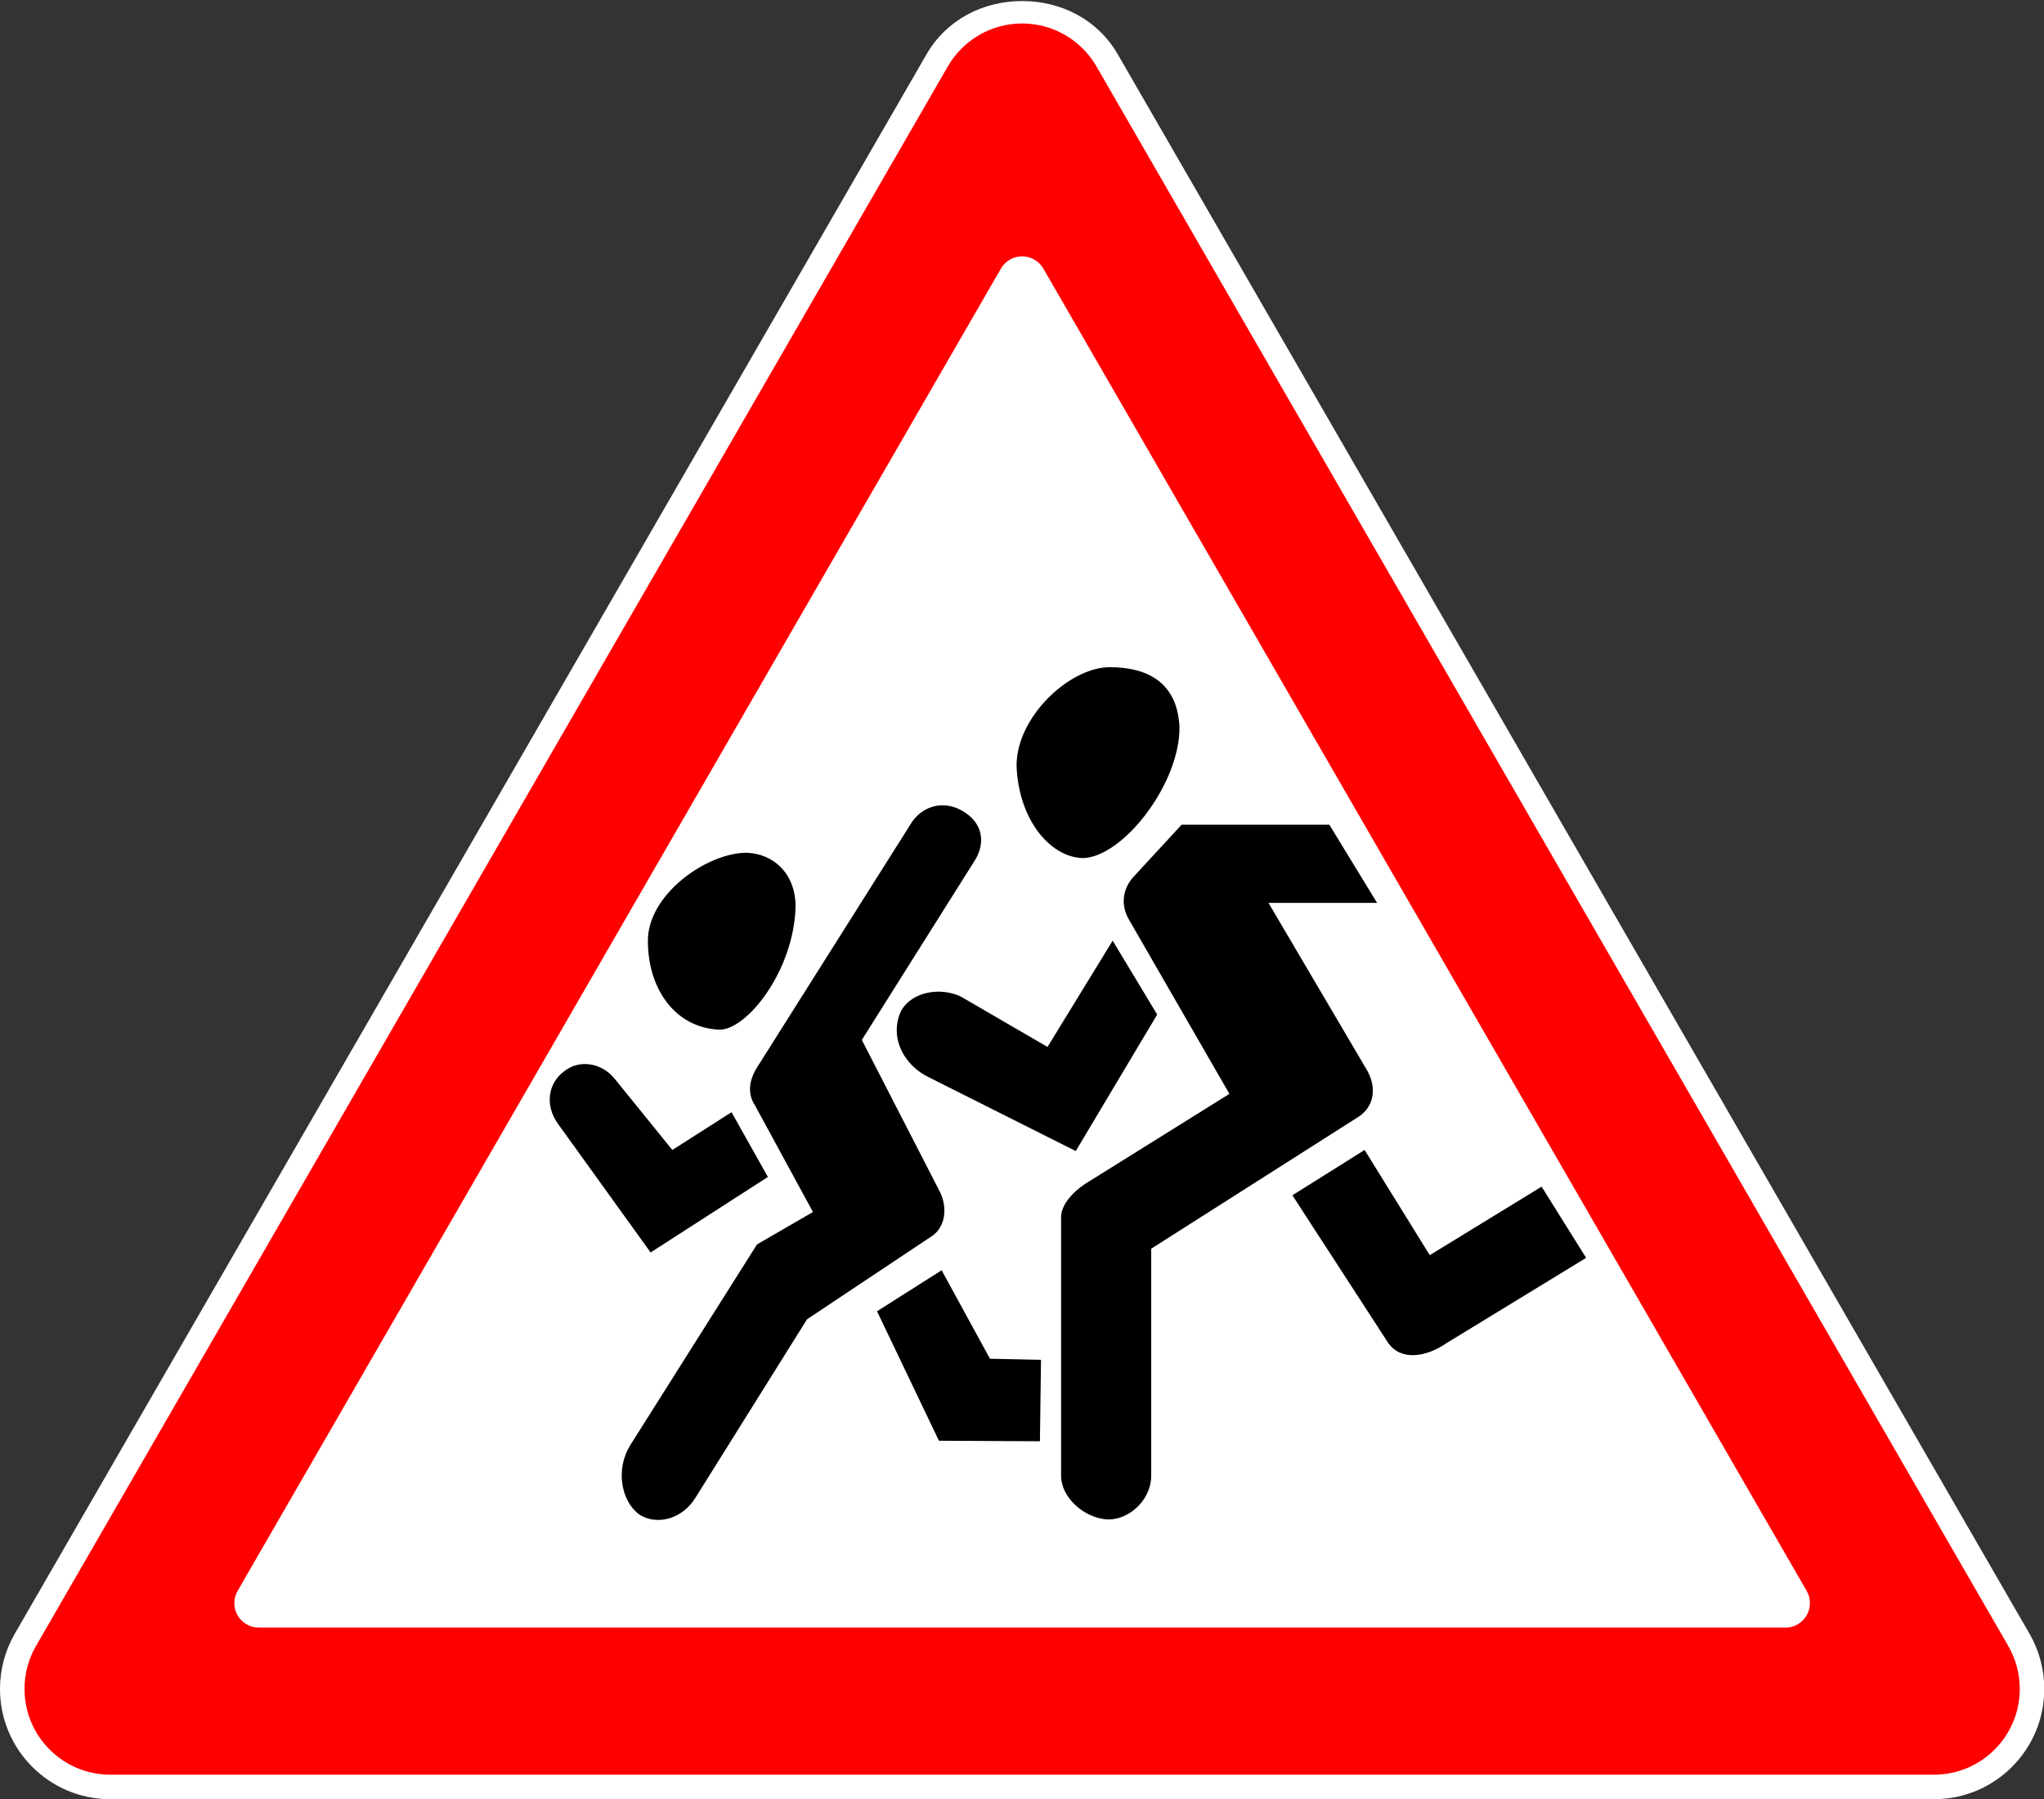 ﻿<?xml version="1.0" encoding="UTF-8"?>
<svg version="1.1" id="background" xmlns="http://www.w3.org/2000/svg" xmlns:xlink="http://www.w3.org/1999/xlink" width="834mm" height="734mm" viewBox="0 0 834 734" xml:space="preserve">
  <rect x="0" y="0" width="834" height="734" fill="#333333" stroke="none"/>
  <g>
    <path fill="#FFFFFF" fill-rule="evenodd" stroke="none" d="M45,734C20.147,734 0,713.852 0,689C0,681.100 2.079,673.340 6.028,666.500L378.086,22.077C386.125,8.154 400.980,0.422 417.057,0.422C433.134,0.422 447.990,8.154 456.028,22.077L828.086,666.500C832.036,673.340 834.115,681.100 834.115,689C834.115,713.852 813.968,734 789.115,734Z"/>
    <path fill="black" fill-rule="evenodd" stroke="none" d="M283.855,610.869C278.095,620.332 267.239,622.313 260.593,617.691C253.504,612.189 251.067,599.645 257.049,589.742L308.889,507.655L331.707,494.451L308.003,450.876C305.123,446.475 305.344,441.193 308.889,435.471L372.249,335.118C377.344,328.076 386.206,326.316 393.959,331.597C401.713,336.879 401.713,345.022 397.504,351.404L351.646,424.248L383.547,486.308C386.649,492.690 385.763,500.393 380.446,504.134L329.270,538.245ZM227.584,458.359C222.267,450.876 223.596,441.853 230.243,437.012C236.224,432.170 245.307,433.491 250.624,439.873L274.329,469.142L298.476,453.737L313.319,480.146L265.467,510.956ZM304.680,347.883C315.756,348.323 324.618,356.465 324.618,369.890C323.953,395.858 304.901,420.066 293.603,420.066C275.658,419.406 264.359,403.561 264.359,383.974C264.138,365.048 288.286,347.883 304.680,347.883ZM383.104,587.761L357.849,534.944L384.212,518.219L403.929,554.310L424.753,554.751L424.310,587.982ZM469.726,602.066C469.726,611.309 461.529,619.672 452.446,619.892C442.698,619.672 432.950,611.089 432.950,602.066L432.950,496.431C432.950,491.810 437.381,486.088 444.470,481.907L501.627,446.255L460.643,375.172C457.319,369.450 457.763,362.848 462.636,357.566L482.132,336.439L542.390,336.439L561.886,368.349L517.578,368.349L557.233,435.691C562.107,443.394 560.778,451.537 554.132,455.718L469.726,509.416ZM377.566,438.772C367.596,433.051 363.166,422.047 367.596,412.584C372.027,404.221 384.212,402.681 392.187,406.642L427.412,427.109L453.996,383.754L472.163,413.904L438.932,469.583ZM590.243,547.928C581.603,553.870 571.412,555.191 566.316,547.708L527.326,487.629L556.790,469.142L583.375,512.057L629.012,484.107L647.178,513.157ZM452.667,272.178C469.504,272.178 480.360,279.440 481.246,296.386C481.689,319.273 458.427,349.643 441.812,350.083C428.076,349.643 415.449,333.798 414.784,312.231C414.784,292.644 436.052,272.398 452.667,272.178Z"/>
    <path fill="#FF0000" fill-rule="evenodd" stroke="none" d="M45,724C25.670,724 10,708.329 10,689C10,682.856 11.617,676.820 14.689,671.500L386.746,27.077C392.998,16.248 404.553,9.577 417.057,9.577C429.562,9.577 441.116,16.248 447.368,27.077L819.426,671.500C822.498,676.820 824.115,682.856 824.115,689C824.115,708.329 808.445,724 789.115,724ZM105.621,664C100.098,664 95.621,659.522 95.621,654C95.621,652.244 96.083,650.520 96.961,649L408.397,109.577C410.183,106.483 413.485,104.577 417.057,104.577C420.630,104.577 423.931,106.483 425.717,109.577L737.153,649C738.031,650.520 738.493,652.244 738.493,654C738.493,659.522 734.016,664 728.493,664Z"/>
  </g>
</svg>
